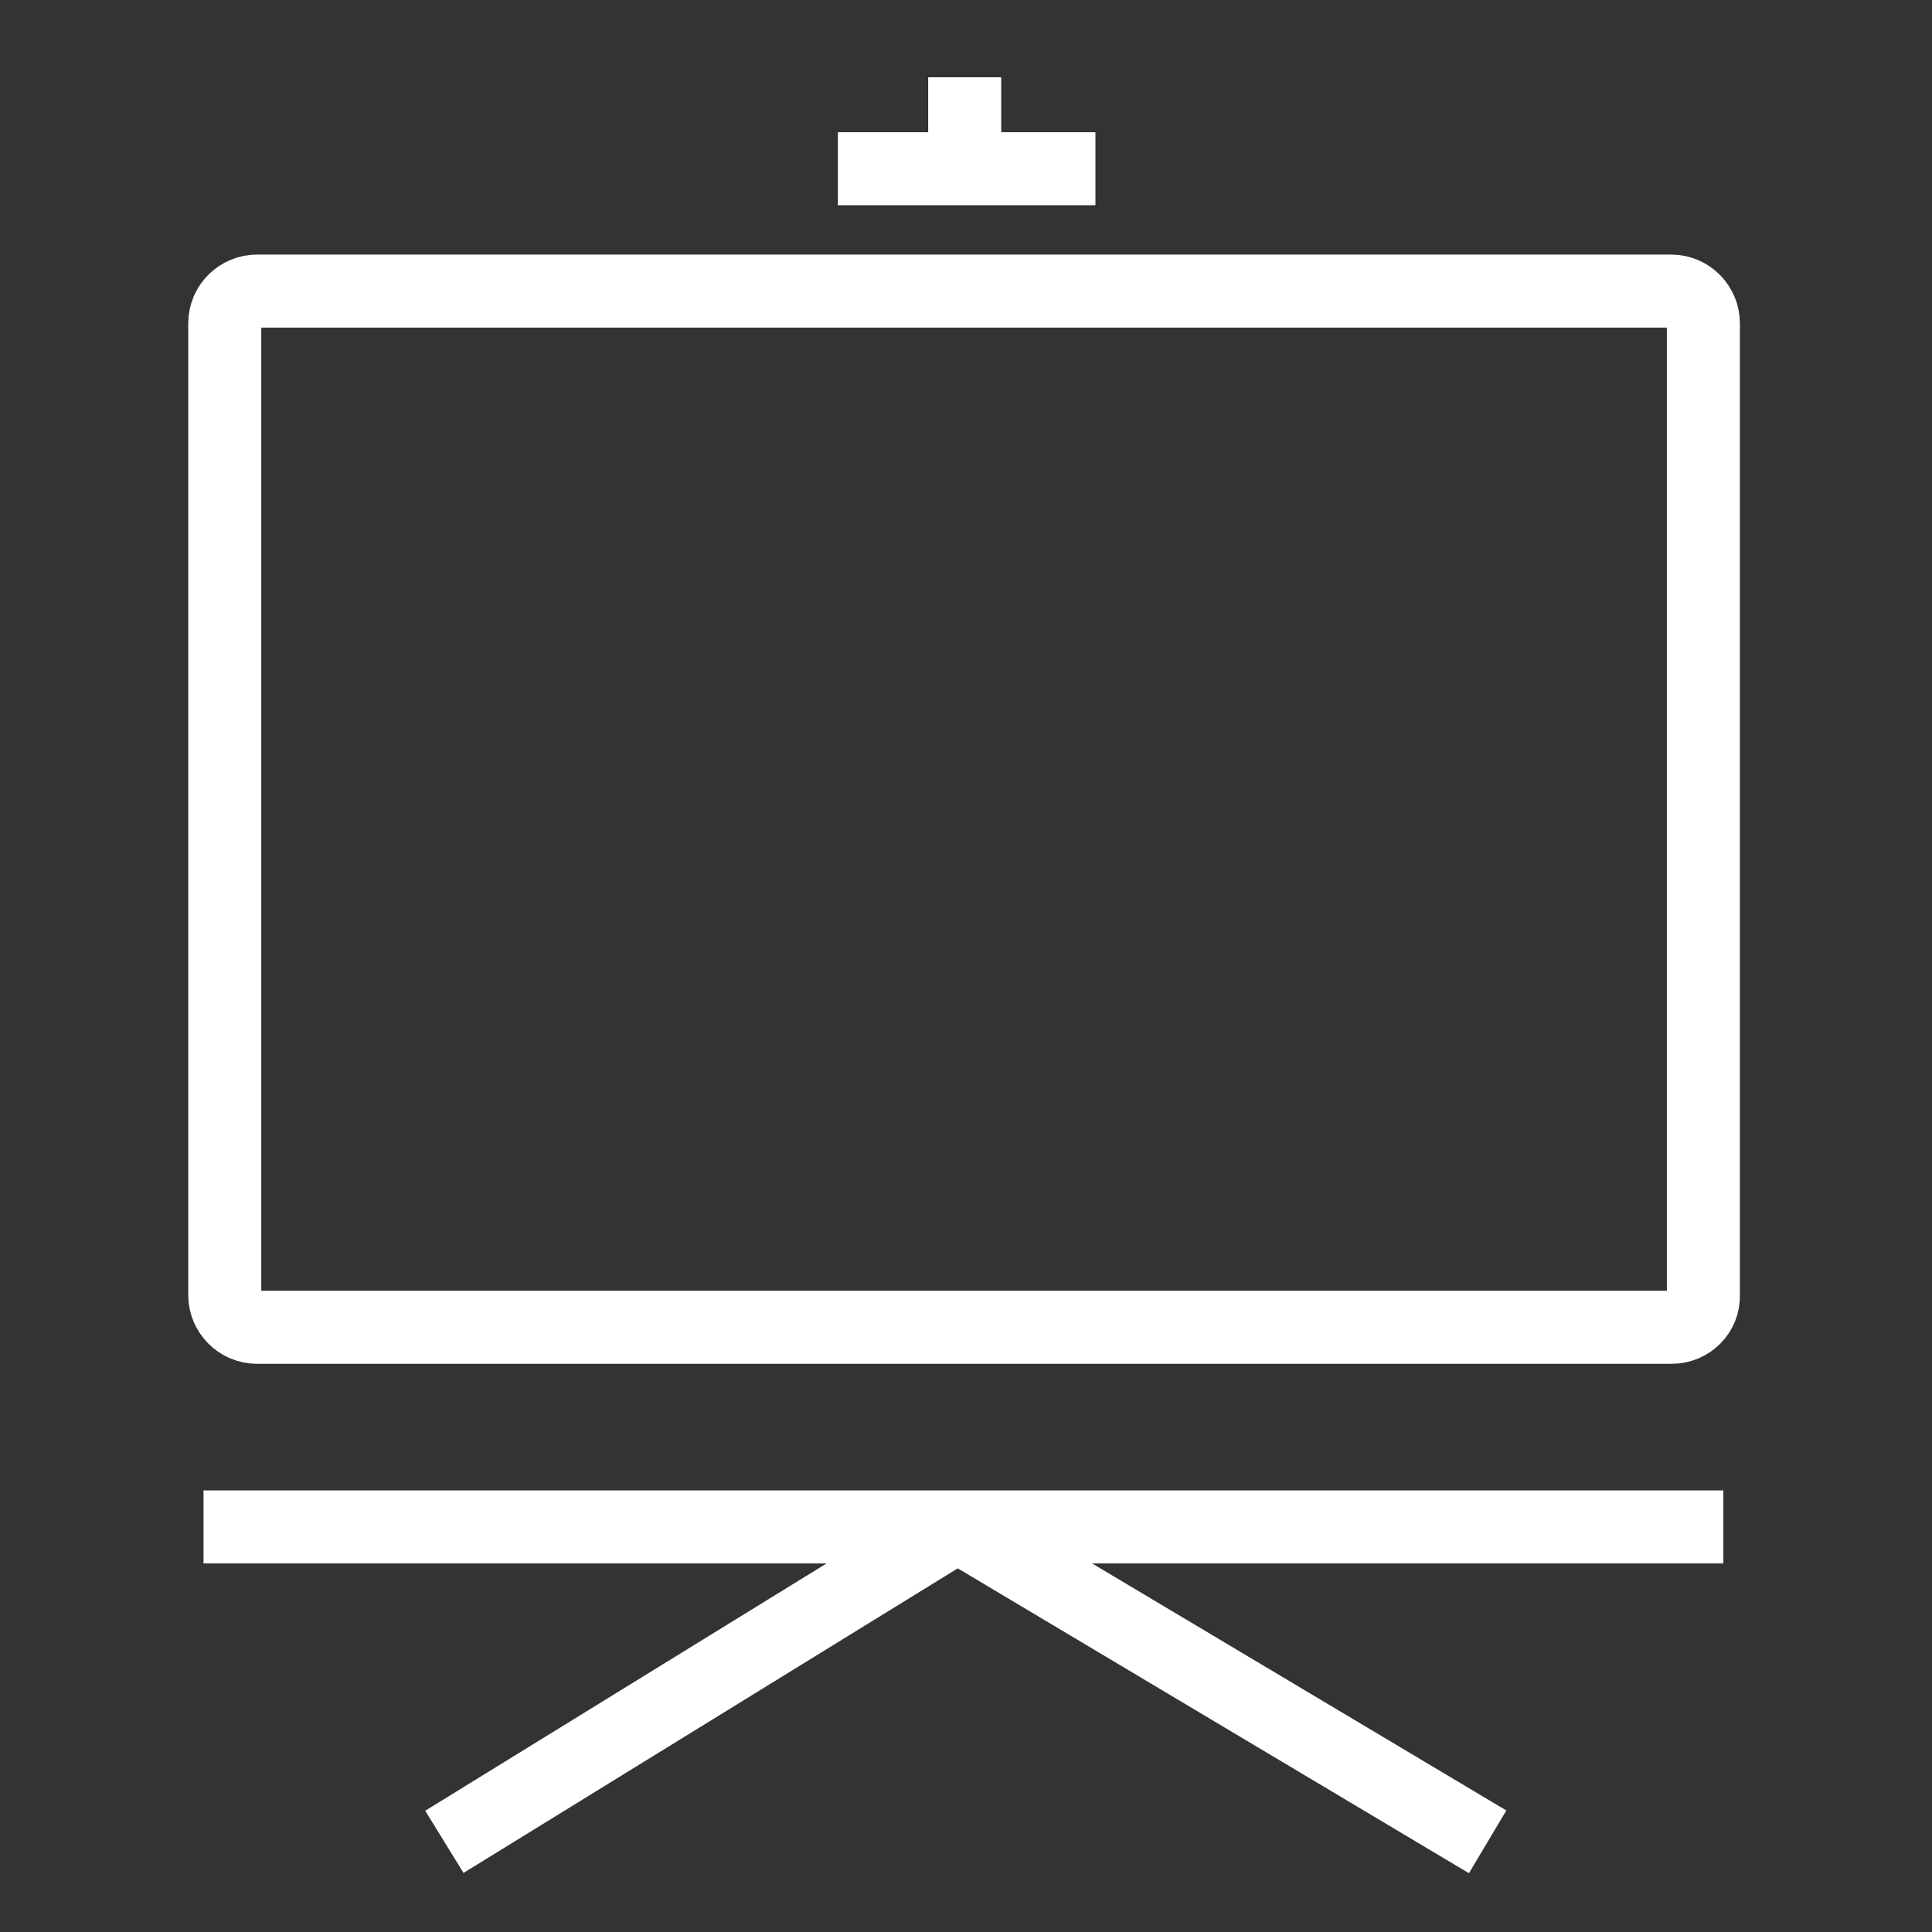 <?xml version="1.0" encoding="utf-8"?>
<!-- Generator: Adobe Illustrator 19.0.1, SVG Export Plug-In . SVG Version: 6.00 Build 0)  -->
<svg version="1.1" id="Layer_1" xmlns="http://www.w3.org/2000/svg" xmlns:xlink="http://www.w3.org/1999/xlink" x="0px" y="0px"
	 viewBox="0 0 300 300" style="enable-background:new 0 0 300 300;" xml:space="preserve">
<rect x="0" y="0" width="300" height="300" fill="#333333" stroke="none"/>
<style type="text/css">
	.st0{fill:none;stroke:#FFFFFF;stroke-width:11.339;stroke-miterlimit:10;}
</style>
<path class="st0" d="M259.6,206.1H39.9c-2.8,0-5-2.3-5-5V50.2c0-2.8,2.3-5,5-5h219.6c2.8,0,5,2.3,5,5v150.9
	C264.6,203.9,262.3,206.1,259.6,206.1z"/>
<line class="st0" x1="31.6" y1="237.1" x2="267.6" y2="237.1"/>
<line class="st0" x1="149" y1="236.7" x2="69" y2="286"/>
<line class="st0" x1="148" y1="236.5" x2="231" y2="286"/>
<line class="st0" x1="130.1" y1="26.2" x2="170.1" y2="26.2"/>
<line class="st0" x1="149.8" y1="12" x2="149.8" y2="23.8"/>
</svg>
